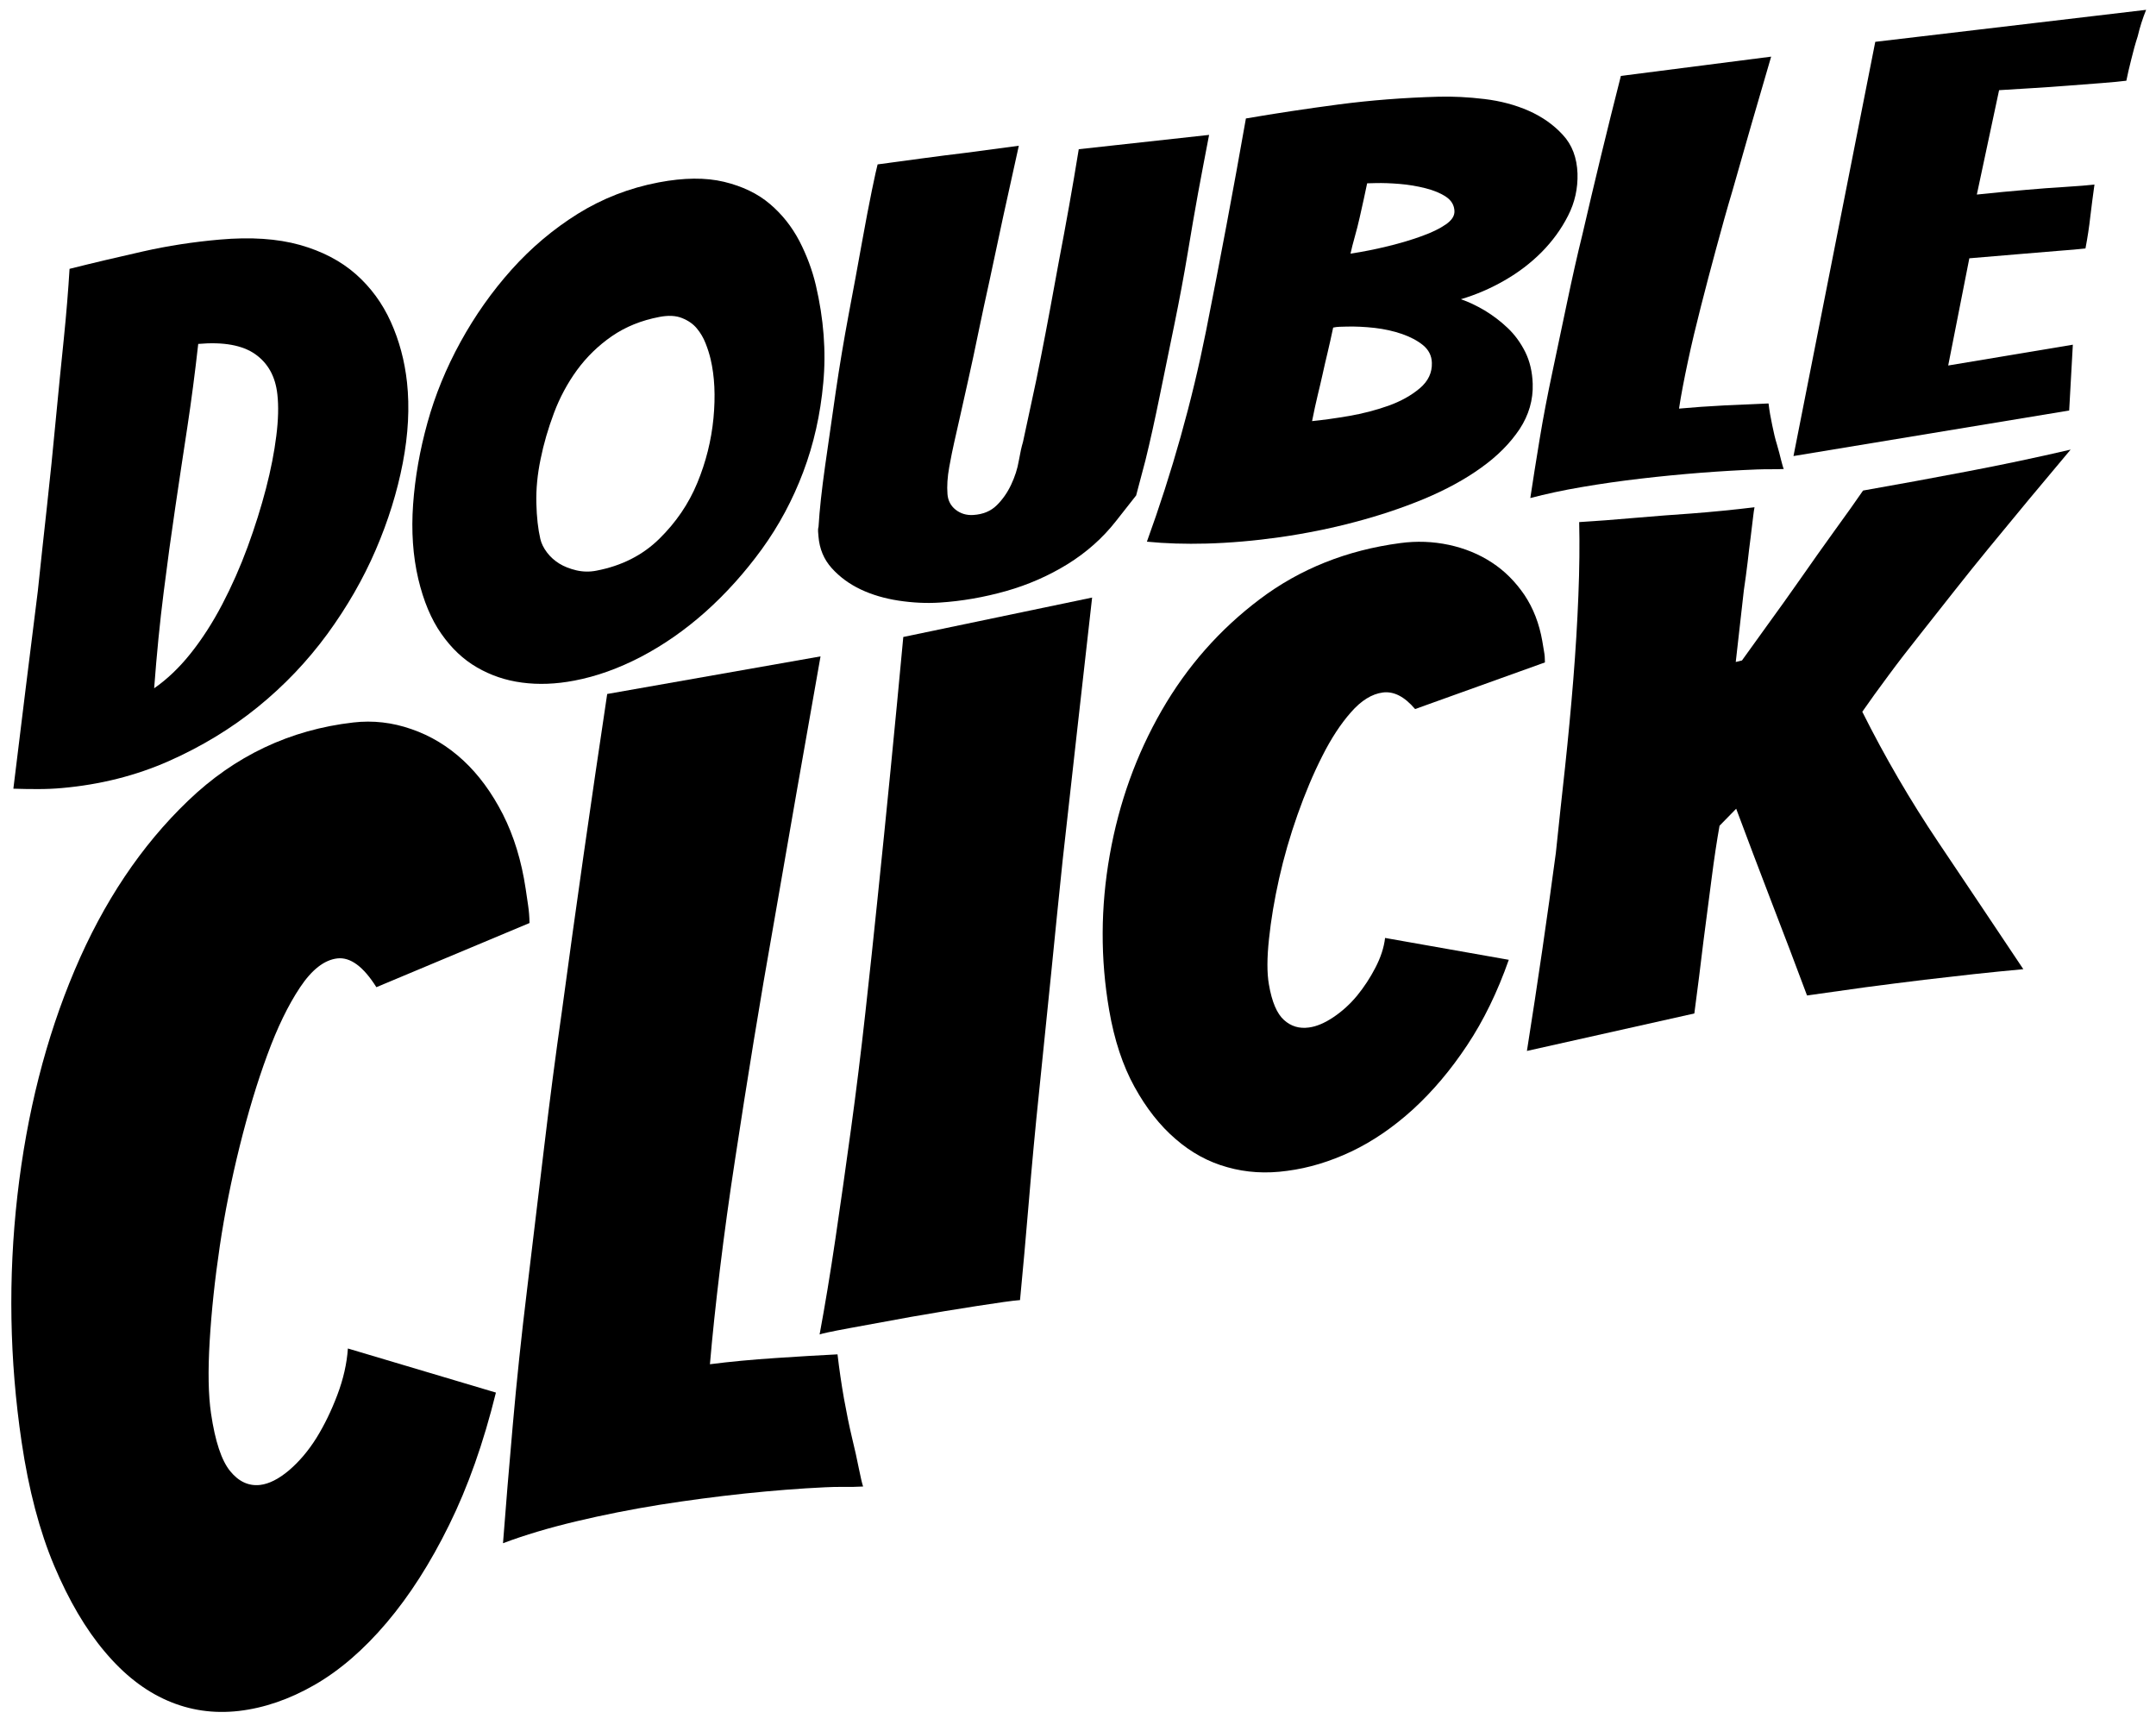 <?xml version="1.0" encoding="utf-8"?>
<!-- Generator: Adobe Illustrator 15.0.0, SVG Export Plug-In . SVG Version: 6.00 Build 0)  -->
<!DOCTYPE svg PUBLIC "-//W3C//DTD SVG 1.1//EN" "http://www.w3.org/Graphics/SVG/1.1/DTD/svg11.dtd">
<svg version="1.1" xmlns="http://www.w3.org/2000/svg" xmlns:xlink="http://www.w3.org/1999/xlink" x="0px" y="0px" width="100px"
	 height="80px" viewBox="0 0 100 80" enable-background="new 0 0 100 80" xml:space="preserve">
<g id="click">
	<path id="c1" d="M20.831,70.724c-0.87,1.77-1.835,3.277-2.898,4.531c-1.062,1.253-2.177,2.215-3.344,2.886
		c-1.168,0.67-2.338,1.07-3.506,1.207c-1.171,0.134-2.279-0.025-3.325-0.483c-1.047-0.455-2.01-1.206-2.894-2.259
		c-0.889-1.049-1.669-2.379-2.349-3.987c-0.677-1.606-1.184-3.522-1.513-5.749c-0.563-3.801-0.627-7.608-0.195-11.423
		c0.435-3.814,1.32-7.3,2.657-10.456c1.336-3.157,3.09-5.777,5.259-7.854c2.166-2.082,4.724-3.294,7.667-3.631
		c0.905-0.104,1.804-0.003,2.692,0.308c0.891,0.307,1.691,0.791,2.403,1.45c0.711,0.658,1.323,1.49,1.84,2.501
		c0.511,1.009,0.864,2.162,1.057,3.457c0.036,0.243,0.073,0.495,0.112,0.759c0.039,0.266,0.062,0.538,0.066,0.826l-7.103,2.976
		c-0.602-0.957-1.206-1.403-1.811-1.335c-0.603,0.07-1.181,0.52-1.729,1.343c-0.55,0.824-1.058,1.872-1.521,3.138
		c-0.467,1.267-0.892,2.675-1.276,4.219c-0.385,1.547-0.695,3.094-0.926,4.644c-0.23,1.548-0.386,3.016-0.469,4.406
		c-0.083,1.386-0.063,2.504,0.063,3.355c0.19,1.292,0.487,2.182,0.886,2.671c0.397,0.49,0.862,0.702,1.39,0.643
		c0.415-0.048,0.861-0.274,1.341-0.677c0.475-0.407,0.899-0.907,1.273-1.504c0.37-0.599,0.694-1.266,0.97-1.997
		c0.276-0.73,0.44-1.448,0.488-2.15l6.866,2.045C22.428,66.91,21.703,68.96,20.831,70.724z"/>
	<path id="l" d="M34.534,69.266c-1.306,0.139-2.619,0.313-3.94,0.521c-1.322,0.213-2.613,0.47-3.868,0.768
		c-1.259,0.3-2.392,0.636-3.396,1.015c0.124-1.647,0.277-3.478,0.455-5.495c0.177-2.017,0.397-4.11,0.662-6.277
		c0.263-2.165,0.525-4.35,0.786-6.552c0.262-2.206,0.537-4.317,0.828-6.34c0.648-4.811,1.351-9.718,2.102-14.721l9.895-1.744
		c-0.758,4.271-1.485,8.429-2.186,12.48c-0.309,1.734-0.614,3.524-0.917,5.381c-0.303,1.861-0.588,3.673-0.856,5.438
		c-0.272,1.765-0.507,3.472-0.707,5.124c-0.2,1.65-0.355,3.12-0.464,4.405c0.943-0.121,1.958-0.215,3.041-0.287
		s2.041-0.13,2.877-0.171c0.081,0.692,0.179,1.368,0.298,2.044c0.12,0.666,0.243,1.271,0.372,1.813
		c0.131,0.536,0.237,1.015,0.319,1.434c0.084,0.413,0.149,0.696,0.197,0.838c-0.303,0.018-0.598,0.021-0.884,0.018
		c-0.288-0.005-0.583,0.003-0.887,0.018C37.083,69.031,35.839,69.13,34.534,69.266z"/>
	<path id="i" d="M45.305,60.569c-0.997,0.155-2.021,0.322-3.072,0.507c-1.052,0.192-1.998,0.369-2.843,0.521
		c-0.846,0.155-1.302,0.258-1.375,0.291c0.248-1.331,0.493-2.813,0.733-4.433c0.239-1.624,0.481-3.321,0.724-5.102
		c0.243-1.773,0.465-3.574,0.666-5.392c0.201-1.818,0.389-3.573,0.563-5.272c0.41-3.943,0.809-7.989,1.196-12.148l8.758-1.828
		c-0.466,4.134-0.924,8.188-1.365,12.167c-0.176,1.696-0.356,3.449-0.535,5.269c-0.184,1.813-0.368,3.617-0.551,5.402
		c-0.187,1.787-0.347,3.521-0.486,5.198c-0.14,1.68-0.277,3.189-0.407,4.545C46.97,60.318,46.302,60.415,45.305,60.569z"/>
	<path id="c2" d="M68.052,48.471c-0.763,1.153-1.6,2.14-2.515,2.979c-0.914,0.829-1.866,1.481-2.858,1.953
		c-0.994,0.469-1.984,0.768-2.969,0.896c-0.986,0.139-1.916,0.08-2.786-0.168c-0.875-0.241-1.671-0.675-2.398-1.307
		c-0.727-0.623-1.362-1.431-1.905-2.418c-0.544-0.985-0.938-2.172-1.176-3.562c-0.41-2.373-0.401-4.771,0.028-7.196
		c0.429-2.423,1.233-4.656,2.41-6.7c1.176-2.042,2.694-3.764,4.554-5.164c1.856-1.398,4.025-2.268,6.508-2.597
		c0.763-0.104,1.517-0.075,2.261,0.083c0.74,0.16,1.403,0.433,1.992,0.82c0.59,0.385,1.087,0.884,1.508,1.501
		c0.413,0.618,0.688,1.33,0.829,2.139c0.022,0.152,0.052,0.309,0.079,0.474c0.032,0.163,0.043,0.334,0.043,0.517l-6.022,2.163
		c-0.491-0.579-0.991-0.835-1.499-0.768c-0.507,0.067-1.001,0.373-1.475,0.916c-0.479,0.542-0.923,1.222-1.334,2.039
		c-0.415,0.818-0.794,1.719-1.145,2.713c-0.35,0.99-0.635,1.977-0.855,2.962c-0.22,0.985-0.377,1.919-0.468,2.796
		c-0.095,0.878-0.097,1.581-0.005,2.11c0.138,0.813,0.374,1.362,0.701,1.653c0.324,0.293,0.71,0.409,1.155,0.347
		c0.349-0.045,0.73-0.205,1.138-0.479c0.408-0.274,0.774-0.607,1.098-0.999c0.322-0.395,0.605-0.824,0.85-1.299
		c0.244-0.47,0.396-0.932,0.447-1.376l5.738,1.014C69.456,46.005,68.813,47.328,68.052,48.471z"/>
	<path id="k" d="M70.822,48.739c0.5-3.159,0.946-6.222,1.343-9.192c0.135-1.279,0.272-2.599,0.426-3.969
		c0.146-1.367,0.274-2.723,0.382-4.063c0.107-1.34,0.187-2.636,0.236-3.894c0.051-1.255,0.061-2.393,0.037-3.408
		c0.753-0.045,1.604-0.109,2.553-0.193c0.945-0.081,1.826-0.151,2.645-0.205c0.983-0.075,1.96-0.172,2.934-0.29
		c-0.019,0.092-0.045,0.261-0.072,0.507c-0.028,0.246-0.064,0.545-0.108,0.893c-0.046,0.351-0.094,0.736-0.141,1.162
		c-0.052,0.426-0.108,0.854-0.173,1.284c-0.11,0.987-0.234,2.096-0.376,3.329l0.288-0.07c0.273-0.381,0.663-0.921,1.16-1.612
		c0.505-0.694,1.03-1.427,1.569-2.198c0.54-0.775,1.069-1.521,1.586-2.237c0.52-0.712,0.953-1.328,1.302-1.833
		c1.612-0.283,3.217-0.579,4.822-0.885c1.609-0.305,3.211-0.644,4.805-1.014c-1.31,1.554-2.577,3.08-3.803,4.576
		c-0.527,0.643-1.058,1.303-1.598,1.988c-0.541,0.684-1.068,1.358-1.594,2.021c-0.525,0.66-1.015,1.293-1.463,1.902
		c-0.454,0.608-0.852,1.165-1.205,1.671c1.053,2.107,2.23,4.121,3.523,6.047c1.289,1.921,2.609,3.887,3.946,5.892
		c-0.754,0.068-1.519,0.146-2.295,0.229c-0.786,0.086-1.548,0.173-2.294,0.262c-0.94,0.116-1.85,0.229-2.726,0.346
		c-0.874,0.12-1.777,0.247-2.717,0.382c-0.512-1.378-1.063-2.821-1.646-4.332c-0.583-1.511-1.125-2.954-1.64-4.329l-0.772,0.789
		c-0.122,0.681-0.249,1.515-0.375,2.5c-0.129,0.99-0.251,1.947-0.373,2.867c-0.129,1.078-0.268,2.192-0.421,3.339L70.822,48.739z"/>
</g>
<g id="double">
	<path id="d" d="M18.681,21.476c-0.258,1.338-0.674,2.679-1.253,4.024c-0.578,1.343-1.328,2.647-2.248,3.908
		c-0.924,1.259-2,2.39-3.23,3.387c-1.233,0.999-2.61,1.833-4.13,2.506c-1.521,0.672-3.173,1.089-4.95,1.246
		c-0.373,0.034-0.747,0.048-1.122,0.048c-0.375,0.001-0.75-0.006-1.128-0.018c0.383-3.138,0.761-6.197,1.135-9.172
		c0.131-1.248,0.271-2.549,0.421-3.901c0.149-1.35,0.284-2.682,0.407-4c0.125-1.314,0.25-2.573,0.375-3.776
		c0.122-1.201,0.21-2.291,0.268-3.26c1.121-0.282,2.258-0.548,3.41-0.808c1.15-0.26,2.338-0.442,3.558-0.549
		c1.435-0.127,2.669-0.043,3.707,0.246c1.036,0.291,1.902,0.742,2.601,1.356c0.694,0.613,1.237,1.353,1.626,2.218
		c0.39,0.865,0.641,1.799,0.75,2.801C19.003,18.89,18.938,20.139,18.681,21.476z M8.689,19.809c-0.188,1.231-0.376,2.474-0.56,3.726
		c-0.187,1.256-0.366,2.563-0.537,3.926c-0.174,1.365-0.322,2.853-0.442,4.459c0.597-0.414,1.164-0.952,1.694-1.618
		c0.531-0.666,1.018-1.423,1.462-2.271c0.444-0.849,0.838-1.739,1.179-2.667c0.341-0.93,0.624-1.833,0.852-2.708
		c0.227-0.874,0.385-1.686,0.478-2.437c0.095-0.75,0.11-1.393,0.05-1.927c-0.089-0.826-0.431-1.446-1.026-1.866
		c-0.595-0.418-1.477-0.579-2.645-0.476C9.044,17.295,8.876,18.578,8.689,19.809z"/>
	<path id="o" d="M38.185,17.757c-0.132,1.463-0.442,2.841-0.93,4.133c-0.487,1.292-1.128,2.487-1.92,3.58
		c-0.793,1.089-1.665,2.058-2.611,2.903c-0.946,0.843-1.943,1.537-2.986,2.084c-1.046,0.545-2.077,0.914-3.096,1.107
		c-0.86,0.165-1.671,0.195-2.432,0.092c-0.76-0.099-1.456-0.338-2.086-0.704c-0.633-0.365-1.184-0.884-1.654-1.558
		c-0.473-0.673-0.827-1.523-1.07-2.548c-0.248-1.061-0.329-2.216-0.239-3.462c0.09-1.247,0.311-2.507,0.667-3.787
		c0.353-1.274,0.863-2.521,1.532-3.739c0.67-1.219,1.457-2.335,2.364-3.349c0.909-1.016,1.932-1.879,3.072-2.592
		c1.144-0.711,2.391-1.198,3.749-1.457c1.175-0.224,2.188-0.232,3.041-0.027c0.85,0.206,1.56,0.546,2.121,1.024
		c0.563,0.477,1.017,1.05,1.368,1.717c0.345,0.669,0.601,1.354,0.766,2.056C38.204,14.785,38.323,16.293,38.185,17.757z
		 M25.371,25.622c0.157,0.208,0.35,0.378,0.57,0.515c0.224,0.138,0.486,0.24,0.79,0.313c0.301,0.07,0.611,0.078,0.924,0.017
		c1.174-0.222,2.149-0.717,2.924-1.478c0.776-0.763,1.364-1.625,1.764-2.595c0.401-0.969,0.649-1.968,0.749-2.997
		c0.098-1.031,0.055-1.945-0.133-2.743c-0.053-0.226-0.129-0.47-0.231-0.728c-0.1-0.259-0.237-0.491-0.409-0.697
		c-0.169-0.205-0.398-0.364-0.685-0.478c-0.284-0.116-0.637-0.133-1.053-0.052c-0.837,0.159-1.571,0.458-2.206,0.895
		c-0.631,0.438-1.169,0.962-1.614,1.571c-0.442,0.609-0.798,1.271-1.067,1.988c-0.268,0.714-0.477,1.427-0.62,2.138
		c-0.149,0.715-0.213,1.396-0.197,2.046s0.079,1.205,0.185,1.659C25.111,25.207,25.214,25.414,25.371,25.622z"/>
	<path id="u" d="M52.697,22.977c0,0-0.309,0.399-0.932,1.185c-0.619,0.791-1.37,1.456-2.25,2.002
		c-0.88,0.542-1.831,0.959-2.852,1.248c-1.019,0.287-2.047,0.468-3.086,0.534c-0.613,0.039-1.243,0.008-1.892-0.09
		c-0.649-0.099-1.24-0.272-1.765-0.521c-0.527-0.25-0.975-0.579-1.341-0.985c-0.368-0.407-0.572-0.902-0.617-1.48
		c-0.006-0.072-0.012-0.15-0.018-0.224c-0.006-0.075,0.001-0.149,0.022-0.226c0.046-0.773,0.148-1.706,0.303-2.804
		c0.155-1.098,0.318-2.243,0.493-3.436c0.174-1.193,0.375-2.391,0.6-3.595c0.229-1.204,0.43-2.3,0.607-3.286
		c0.177-0.986,0.335-1.809,0.469-2.463c0.136-0.655,0.225-1.059,0.267-1.212c0.555-0.073,1.217-0.162,1.984-0.268
		c0.768-0.104,1.482-0.195,2.144-0.274c0.821-0.109,1.628-0.217,2.422-0.324c-0.515,2.302-0.967,4.385-1.357,6.246
		c-0.177,0.799-0.349,1.597-0.514,2.394c-0.164,0.801-0.32,1.532-0.47,2.197c-0.148,0.665-0.277,1.241-0.386,1.727
		c-0.109,0.483-0.198,0.879-0.268,1.184c-0.07,0.304-0.148,0.689-0.232,1.152c-0.085,0.467-0.111,0.885-0.082,1.258
		c0.023,0.298,0.148,0.539,0.376,0.721c0.229,0.181,0.502,0.266,0.822,0.246c0.452-0.028,0.813-0.179,1.088-0.451
		c0.273-0.269,0.496-0.59,0.667-0.955c0.174-0.369,0.292-0.735,0.355-1.107c0.065-0.369,0.129-0.659,0.193-0.868
		c0.116-0.552,0.251-1.166,0.396-1.841c0.149-0.674,0.295-1.377,0.437-2.107c0.146-0.731,0.286-1.477,0.428-2.235
		c0.143-0.759,0.277-1.5,0.408-2.219c0.321-1.671,0.63-3.399,0.919-5.18l6.045-0.664c-0.19,0.989-0.362,1.89-0.512,2.704
		c-0.149,0.817-0.31,1.746-0.482,2.789c-0.174,1.041-0.377,2.128-0.608,3.258c-0.233,1.13-0.46,2.242-0.683,3.333
		c-0.222,1.093-0.442,2.095-0.668,3.011C52.843,22.436,52.697,22.977,52.697,22.977z"/>
	<path id="b" d="M70.482,19.902c-0.437,0.652-1.026,1.25-1.787,1.792c-0.752,0.542-1.639,1.023-2.648,1.445
		c-1.019,0.422-2.087,0.777-3.213,1.073c-1.123,0.299-2.278,0.529-3.457,0.7c-1.184,0.168-2.319,0.266-3.414,0.297
		c-0.985,0.026-1.908-0.002-2.767-0.088c1.173-3.237,2.086-6.487,2.74-9.756c0.649-3.267,1.268-6.557,1.852-9.871
		c1.379-0.237,2.813-0.453,4.299-0.65c1.491-0.195,3.034-0.316,4.636-0.359c0.666-0.018,1.374,0.017,2.125,0.107
		c0.751,0.09,1.435,0.272,2.059,0.547c0.626,0.278,1.152,0.648,1.577,1.112c0.434,0.465,0.657,1.063,0.684,1.794
		c0.02,0.693-0.124,1.349-0.44,1.963c-0.311,0.612-0.718,1.172-1.219,1.68c-0.503,0.507-1.083,0.95-1.736,1.323
		c-0.654,0.376-1.33,0.663-2.015,0.866c0.35,0.118,0.715,0.292,1.103,0.519c0.377,0.229,0.734,0.497,1.063,0.809
		c0.331,0.312,0.603,0.685,0.82,1.118c0.214,0.433,0.328,0.925,0.346,1.474C71.115,18.547,70.91,19.249,70.482,19.902z
		 M61.573,16.366c-0.082,0.341-0.158,0.667-0.226,0.981c-0.07,0.313-0.146,0.642-0.229,0.98c-0.082,0.343-0.171,0.743-0.261,1.203
		c0.504-0.051,1.076-0.129,1.712-0.238c0.641-0.111,1.245-0.268,1.829-0.475c0.58-0.208,1.064-0.479,1.455-0.81
		c0.39-0.33,0.576-0.724,0.56-1.183c-0.009-0.329-0.149-0.599-0.405-0.812c-0.261-0.213-0.591-0.388-0.98-0.523
		c-0.393-0.135-0.814-0.229-1.27-0.282c-0.458-0.05-0.884-0.071-1.284-0.061c-0.135,0.003-0.247,0.006-0.338,0.009
		c-0.097,0.003-0.198,0.015-0.301,0.037C61.742,15.634,61.654,16.025,61.573,16.366z M63.258,9.22
		c-0.058,0.276-0.123,0.566-0.194,0.871c-0.067,0.302-0.146,0.604-0.229,0.9c-0.083,0.294-0.148,0.553-0.195,0.772
		c0.583-0.087,1.168-0.206,1.75-0.348c0.586-0.145,1.107-0.3,1.563-0.468c0.467-0.168,0.832-0.348,1.104-0.537
		c0.279-0.191,0.411-0.396,0.404-0.618c-0.011-0.273-0.138-0.493-0.384-0.661c-0.248-0.167-0.565-0.301-0.954-0.4
		c-0.394-0.099-0.789-0.167-1.208-0.201c-0.414-0.034-0.782-0.047-1.101-0.039l-0.403,0.01C63.364,8.705,63.314,8.944,63.258,9.22z"
		/>
	<path id="le" d="M78.879,21.926c-0.924,0.073-1.844,0.162-2.774,0.271c-0.93,0.108-1.833,0.237-2.725,0.389
		c-0.889,0.15-1.688,0.325-2.401,0.512c0.121-0.817,0.269-1.73,0.433-2.732c0.164-1,0.364-2.041,0.593-3.118
		c0.231-1.078,0.46-2.165,0.686-3.257c0.23-1.097,0.464-2.147,0.713-3.153c0.552-2.39,1.142-4.83,1.776-7.317l6.97-0.894
		c-0.625,2.125-1.221,4.193-1.792,6.208c-0.258,0.861-0.505,1.752-0.755,2.677c-0.25,0.922-0.488,1.823-0.711,2.701
		c-0.224,0.877-0.429,1.727-0.603,2.549c-0.175,0.821-0.316,1.55-0.412,2.188c0.658-0.061,1.371-0.11,2.134-0.15
		c0.759-0.037,1.43-0.067,2.018-0.089c0.039,0.34,0.1,0.679,0.171,1.01c0.067,0.333,0.137,0.634,0.222,0.904
		c0.074,0.268,0.144,0.506,0.189,0.71c0.055,0.208,0.09,0.345,0.123,0.416c-0.212,0.009-0.421,0.013-0.623,0.011
		c-0.197,0-0.4,0.002-0.621,0.01C80.665,21.804,79.79,21.855,78.879,21.926z"/>
	<path id="e" d="M83.186,21.15L86.979,1.94l12.563-1.484c-0.163,0.402-0.292,0.811-0.39,1.226c-0.112,0.345-0.21,0.703-0.299,1.072
		c-0.094,0.371-0.171,0.7-0.228,0.989c-0.27,0.035-0.646,0.07-1.138,0.109c-0.487,0.039-1.018,0.079-1.575,0.121
		c-0.555,0.044-1.122,0.083-1.695,0.117c-0.572,0.036-1.068,0.065-1.495,0.092l-1.032,4.841c0.818-0.086,1.59-0.161,2.303-0.22
		c0.586-0.052,1.185-0.098,1.796-0.134c0.622-0.039,1.064-0.076,1.357-0.111c-0.071,0.503-0.133,0.996-0.192,1.48
		c-0.052,0.482-0.129,0.979-0.225,1.483c-0.27,0.033-0.698,0.072-1.298,0.116c-0.596,0.047-1.201,0.097-1.806,0.15
		c-0.695,0.06-1.455,0.124-2.283,0.192l-0.98,4.972l5.781-0.965l-0.17,3.052L83.186,21.15z"/>
</g>
</svg>

